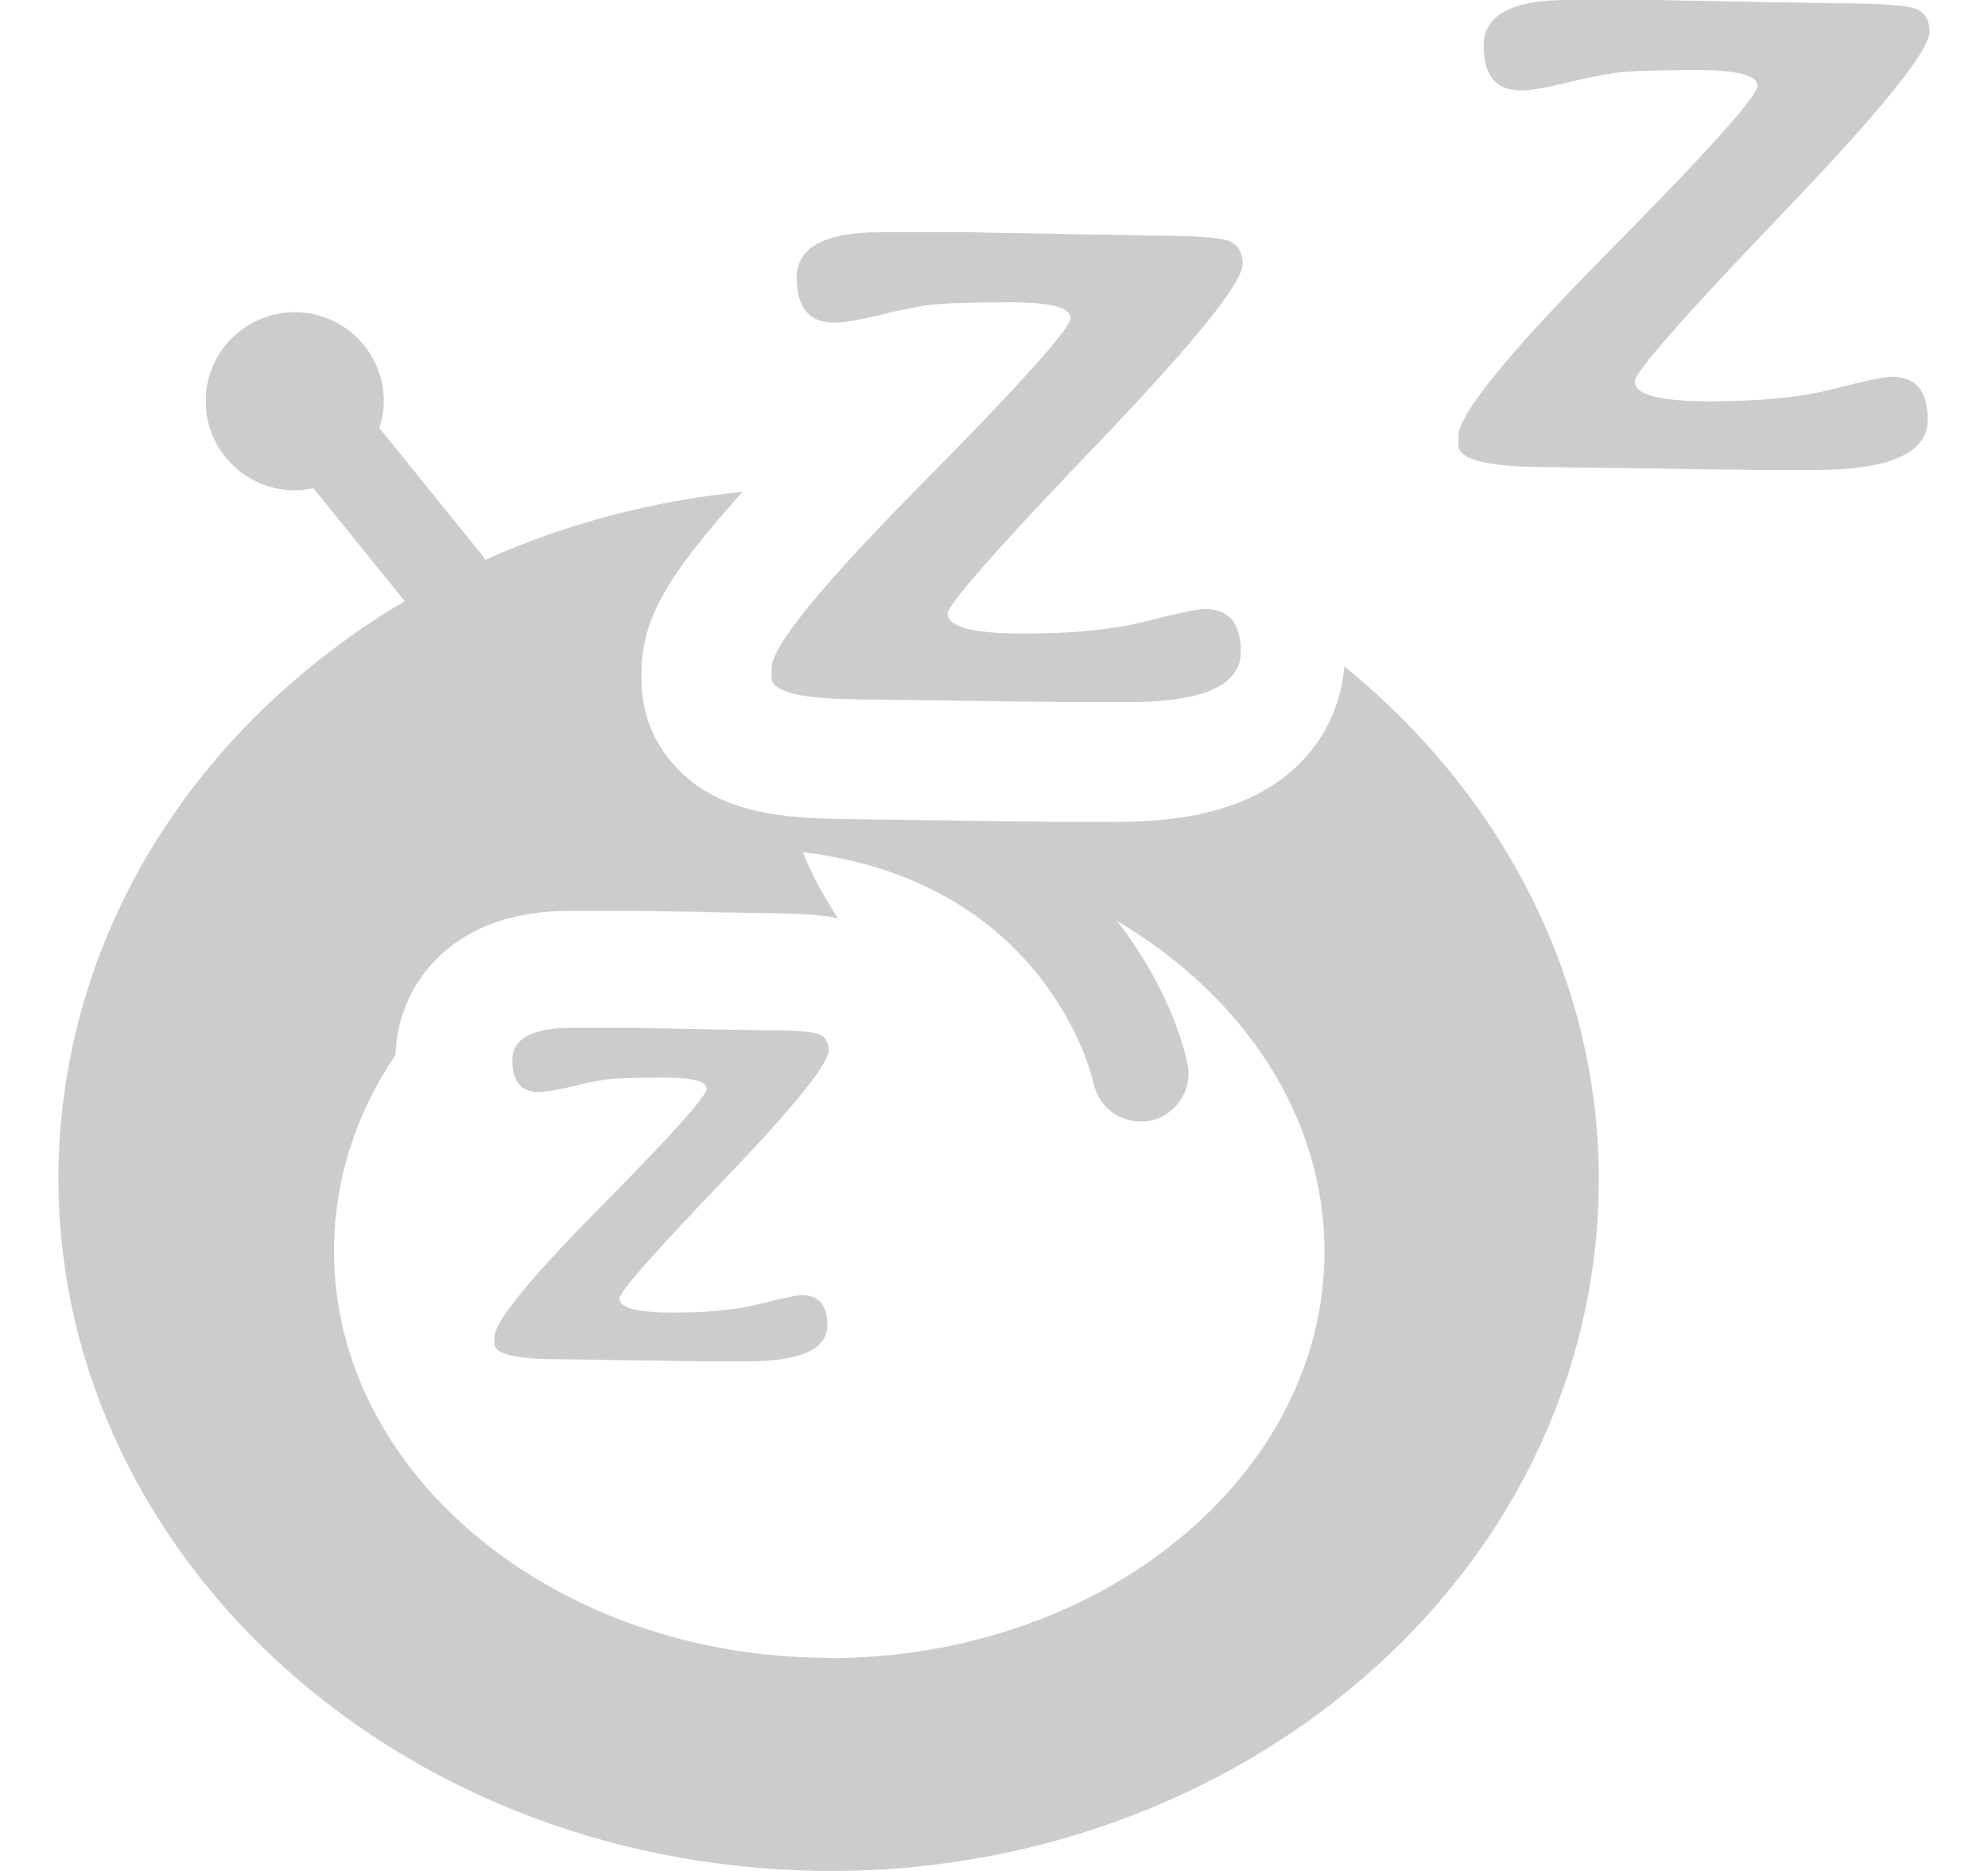 <svg width="17" height="16" viewBox="0 0 17 16" fill="none" xmlns="http://www.w3.org/2000/svg">
<g clip-path="url(#clip0_11057_148207)">
<path d="M12.472 3.728V3.809C12.472 3.933 12.733 3.995 13.256 3.995L14.722 4.015H14.855L14.988 4.019H15.516C16.162 4.019 16.485 3.875 16.485 3.586C16.485 3.343 16.382 3.222 16.177 3.222C16.116 3.222 15.948 3.257 15.675 3.327C15.405 3.397 15.055 3.432 14.624 3.432C14.194 3.432 13.979 3.376 13.979 3.262C13.979 3.184 14.399 2.706 15.239 1.829C16.08 0.953 16.5 0.433 16.5 0.271C16.5 0.174 16.462 0.109 16.387 0.077C16.312 0.045 16.073 0.028 15.67 0.028L15.275 0.02C15.19 0.02 15.103 0.019 15.014 0.016L14.88 0.012C14.792 0.012 14.701 0.011 14.609 0.008L14.342 0.004L14.204 0H13.405C12.926 0 12.687 0.13 12.687 0.389C12.687 0.645 12.793 0.773 13.005 0.773C13.083 0.773 13.208 0.753 13.379 0.712C13.553 0.669 13.698 0.64 13.815 0.623C13.934 0.607 14.166 0.599 14.511 0.599C14.857 0.599 15.029 0.644 15.029 0.733C15.029 0.822 14.602 1.298 13.748 2.161C12.897 3.022 12.472 3.544 12.472 3.728Z" fill="#CCCCCC"/>
<path d="M6.598 5.713V5.794C6.598 5.919 6.859 5.981 7.382 5.981L8.847 6.001H8.981L9.114 6.005H9.642C10.288 6.005 10.611 5.861 10.611 5.572C10.611 5.329 10.508 5.208 10.303 5.208C10.242 5.208 10.074 5.243 9.801 5.313C9.531 5.383 9.181 5.418 8.75 5.418C8.32 5.418 8.104 5.361 8.104 5.248C8.104 5.17 8.525 4.692 9.365 3.815C10.206 2.938 10.626 2.419 10.626 2.257C10.626 2.16 10.588 2.095 10.513 2.063C10.438 2.03 10.199 2.014 9.796 2.014L9.401 2.006C9.316 2.006 9.228 2.005 9.14 2.002L9.006 1.998C8.918 1.998 8.827 1.996 8.735 1.994L8.468 1.99L8.33 1.986H7.53C7.052 1.986 6.813 2.115 6.813 2.374C6.813 2.631 6.919 2.759 7.131 2.759C7.209 2.759 7.334 2.739 7.505 2.698C7.679 2.655 7.824 2.625 7.94 2.609C8.06 2.593 8.292 2.585 8.637 2.585C8.982 2.585 9.155 2.629 9.155 2.718C9.155 2.807 8.728 3.284 7.874 4.147C7.023 5.008 6.598 5.53 6.598 5.713Z" fill="#CCCCCC"/>
<path d="M4.228 11.492V11.435C4.228 11.305 4.53 10.934 5.134 10.324C5.74 9.711 6.043 9.373 6.043 9.31C6.043 9.247 5.92 9.215 5.675 9.215C5.431 9.215 5.266 9.221 5.181 9.232C5.098 9.244 4.995 9.265 4.872 9.296C4.751 9.324 4.662 9.339 4.606 9.339C4.456 9.339 4.381 9.248 4.381 9.066C4.381 8.882 4.551 8.79 4.89 8.79H5.457L5.555 8.793L5.744 8.796C5.81 8.798 5.874 8.799 5.937 8.799L6.032 8.802C6.095 8.804 6.156 8.805 6.217 8.805L6.497 8.81C6.783 8.81 6.953 8.822 7.006 8.845C7.059 8.868 7.086 8.914 7.086 8.983C7.086 9.097 6.788 9.466 6.192 10.088C5.595 10.71 5.297 11.049 5.297 11.105C5.297 11.185 5.45 11.225 5.755 11.225C6.061 11.225 6.309 11.2 6.501 11.15C6.695 11.101 6.813 11.076 6.857 11.076C7.002 11.076 7.075 11.162 7.075 11.334C7.075 11.539 6.846 11.642 6.388 11.642H6.013L5.919 11.639H5.824L4.785 11.624C4.414 11.624 4.228 11.58 4.228 11.492Z" fill="#CCCCCC"/>
<path fill-rule="evenodd" clip-rule="evenodd" d="M6.35 4.206C5.572 4.283 4.83 4.483 4.151 4.787L4.136 4.764L3.244 3.66C3.267 3.588 3.282 3.511 3.282 3.431C3.282 3.011 2.941 2.67 2.521 2.67C2.1 2.67 1.759 3.011 1.759 3.431C1.759 3.852 2.1 4.193 2.521 4.193C2.574 4.193 2.628 4.185 2.68 4.175L3.461 5.141C1.895 6.069 0.777 7.587 0.544 9.394C0.126 12.639 2.718 15.577 6.33 15.959C9.942 16.341 13.21 14.018 13.628 10.773C13.882 8.8 13.022 6.938 11.495 5.698C11.477 5.936 11.396 6.174 11.24 6.383C11.071 6.61 10.855 6.749 10.665 6.833C10.309 6.993 9.896 7.029 9.53 7.029H8.987L8.854 7.025H8.722L7.263 7.005C6.984 7.004 6.696 6.989 6.451 6.931C6.333 6.903 6.14 6.846 5.955 6.714C5.744 6.564 5.486 6.265 5.486 5.818V5.737C5.486 5.391 5.652 5.114 5.709 5.02C5.797 4.874 5.91 4.724 6.03 4.577C6.122 4.463 6.229 4.34 6.35 4.206ZM2.856 10.699C2.856 12.616 4.756 14.177 7.091 14.177V14.18C9.427 14.18 11.326 12.619 11.326 10.701C11.326 9.537 10.624 8.51 9.552 7.876C9.896 8.317 10.085 8.774 10.155 9.099C10.201 9.32 10.057 9.537 9.837 9.584C9.808 9.589 9.78 9.591 9.752 9.591C9.562 9.591 9.393 9.458 9.352 9.266C9.337 9.189 8.942 7.541 6.866 7.287C6.917 7.422 7.008 7.611 7.165 7.852C7.136 7.846 7.113 7.842 7.097 7.84C7.031 7.83 6.965 7.824 6.906 7.82C6.792 7.812 6.656 7.809 6.508 7.809L6.227 7.803H6.217C6.167 7.803 6.115 7.802 6.062 7.801L5.952 7.797H5.937C5.884 7.797 5.83 7.796 5.774 7.795L5.578 7.792L5.472 7.789H4.89C4.663 7.789 4.336 7.814 4.032 7.978C3.865 8.069 3.691 8.209 3.561 8.419C3.44 8.617 3.388 8.827 3.382 9.021C3.041 9.526 2.856 10.099 2.856 10.699Z" fill="#CCCCCC"/>
</g>
<defs>
<clipPath id="clip0_11057_148207">
<rect width="16" height="16" fill="white" transform="translate(0.5)"/>
</clipPath>
</defs>
</svg>
